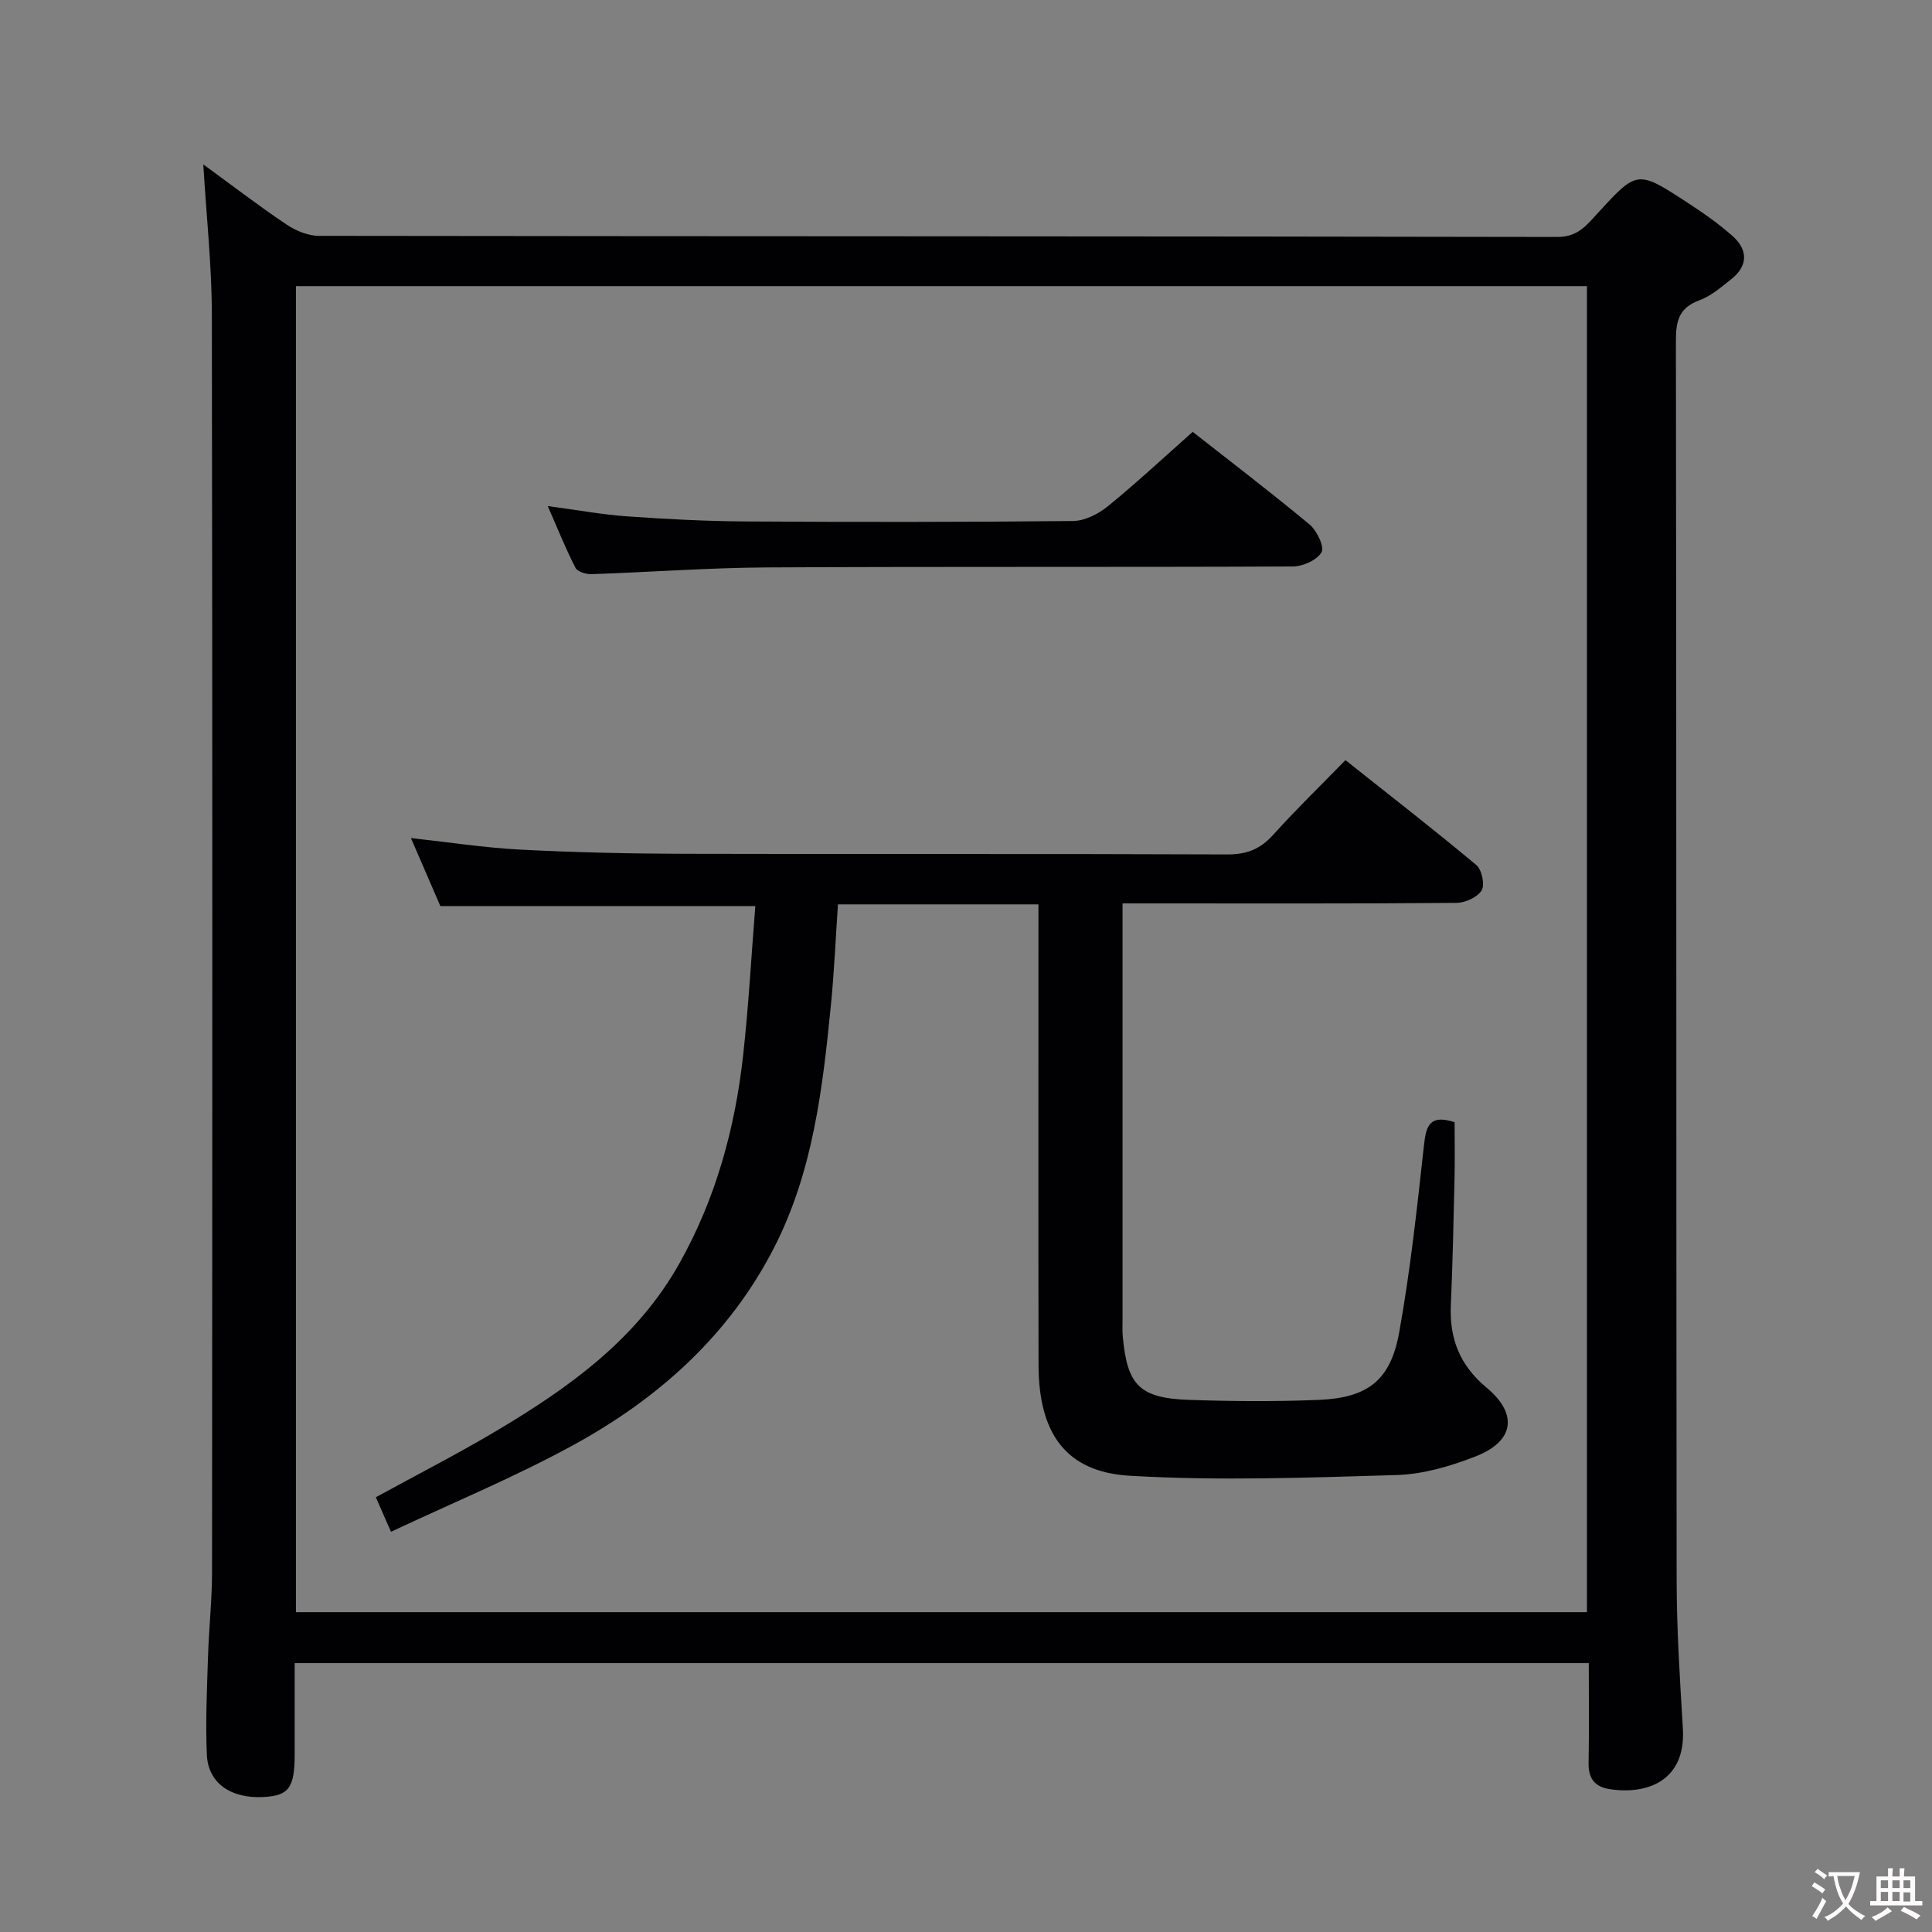 <svg enable-background="new 0 0 400 400" viewBox="0 0 400 400" xmlns="http://www.w3.org/2000/svg"><rect x="0" y="0" width="400" height="400" fill="#808080" stroke="none"/><g fill="#010103"><path d="m42.09 34.04c5.93 4.32 11.45 8.56 17.21 12.43 1.93 1.29 4.47 2.36 6.74 2.36 85.47.12 170.94.06 256.41.23 4.13.01 5.95-2.32 8.14-4.71 8.34-9.11 8.35-9.18 18.55-2.55 3.33 2.17 6.64 4.46 9.6 7.1 3.17 2.84 3.2 6.13-.3 8.9-2.07 1.64-4.19 3.49-6.61 4.38-4.22 1.54-4.86 4.27-4.85 8.38.12 85.47.05 170.94.15 256.41.01 10.3.67 20.62 1.29 30.91.65 10.86-7.42 13.72-15.12 12.55-3.2-.49-4.47-2.27-4.4-5.5.13-6.78.04-13.56.04-20.6-89.45 0-178.34 0-267.93 0v18.83c0 6.96-1.18 8.6-6.4 8.89-6.75.38-11.51-2.83-11.78-8.7-.31-6.81.03-13.65.24-20.47.18-5.81.83-11.62.83-17.43.06-86.8.1-173.6-.04-260.4-.02-10.1-1.12-20.2-1.77-31.01zm286.47 299.74c0-91.81 0-183.16 0-274.54-89.27 0-178.17 0-267.29 0v274.54z"/><path d="m215 187.24c-14.17 0-27.62 0-41.51 0-.48 7.05-.78 13.98-1.46 20.87-1.71 17.22-3.7 34.42-11.73 50.14-9.27 18.13-23.85 31.18-41.35 40.8-12.17 6.69-25.09 12.01-38 18.09-1.4-3.17-2.24-5.09-3.14-7.15 8.53-4.67 16.95-8.97 25.06-13.8 14.97-8.91 29-18.92 37.81-34.65 7.53-13.42 11.5-27.92 13.18-43.06 1.13-10.21 1.69-20.47 2.52-30.89-22.13 0-43.52 0-65.21 0-1.91-4.42-3.95-9.13-6.09-14.08 7.68.84 15.11 2 22.59 2.39 11.3.59 22.62.84 33.93.87 37.5.1 74.99-.03 112.49.13 4.03.02 6.85-1.1 9.51-4.06 4.67-5.19 9.7-10.07 14.96-15.46 9.28 7.37 18.32 14.38 27.09 21.71 1.15.96 1.81 4.09 1.11 5.25-.87 1.43-3.4 2.58-5.22 2.59-21 .18-42 .11-62.99.11-1.81 0-3.62 0-6.14 0v5.7 80.49c0 1.17-.05 2.34.05 3.5.92 10.09 3.49 12.75 13.74 13.1 8.94.31 17.92.37 26.86 0 10.09-.42 14.83-4.02 16.62-13.94 2.33-12.89 3.72-25.95 5.16-38.98.43-3.93 1.26-6.21 6.32-4.57 0 3.75.08 7.85-.02 11.94-.2 8.64-.38 17.29-.76 25.93-.31 6.93 1.86 12.48 7.35 17.04 6.61 5.49 5.81 11.13-2.19 14.27-5.18 2.03-10.85 3.7-16.35 3.87-18.42.55-36.91 1.23-55.28.15-13.28-.78-18.86-8.82-18.89-22.91-.06-29.83-.02-59.66-.02-89.49 0-1.8 0-3.6 0-5.9z"/><path d="m113.41 104.78c6.04.8 11.23 1.76 16.46 2.13 8.11.57 16.26 1 24.39 1.05 22.64.14 45.28.14 67.92-.09 2.44-.03 5.25-1.47 7.22-3.08 5.92-4.82 11.51-10.04 17.54-15.38 7.28 5.72 15.86 12.27 24.17 19.16 1.52 1.26 3.13 4.6 2.5 5.76-.89 1.62-3.86 2.94-5.95 2.95-36.29.17-72.58 0-108.87.2-12.11.07-24.21.98-36.32 1.39-1.13.04-2.91-.5-3.33-1.32-2.01-3.92-3.66-8.03-5.73-12.77z"/></g><path d="m377.9 391.2c-.2.3-.4.5-.6.8-.7-.6-1.4-1-2.2-1.5.2-.3.4-.5.5-.8.6.4 1.4.8 2.3 1.5zm-1.8 6.1c-.2-.2-.5-.4-.9-.6.4-.6.8-1.2 1.2-1.9s.7-1.3.9-1.9c.3.3.5.5.8.7-.7 1.3-1.4 2.6-2 3.7zm2.2-9c-.3.3-.5.5-.6.8-.6-.6-1.3-1.1-2-1.5.3-.3.5-.5.6-.7.6.5 1.3.9 2 1.4zm.3.2v-.9h2 4.5c-.3 1.3-.6 2.5-1 3.6s-.9 2.1-1.4 3c.4.5 1 1 1.6 1.4s1.2.8 1.9 1.1c-.3.2-.5.4-.8.8-.4-.3-1-.7-1.6-1.2s-1.2-1.1-1.6-1.6c-.5.6-1.1 1.1-1.7 1.6s-1.4.9-2.1 1.4c-.1-.3-.3-.5-.7-.8.6-.2 1.2-.5 1.9-1s1.4-1.1 2-1.8c-.5-.8-.9-1.6-1.2-2.5s-.6-2-.8-3.2c-.4.1-.7.1-1 .1zm2.5 2.7c.3 1 .7 1.7 1 2.2.3-.5.6-1.1 1-2s.6-1.9.9-3h-3.2-.4c.1.9.3 1.8.7 2.8z" fill="#fcfafa"/><path d="m396.5 388.5v1.5 3.6h1.5v.9c-.4 0-1 0-1.7 0h-7.9c-.5 0-.9 0-1.2 0v-.9h1.3v-3.5c0-.7 0-1.2 0-1.6h2.4c0-.8 0-1.4 0-1.7h1c0 .3-.1.8-.1 1.7h1.5c0-.8 0-1.4 0-1.7h1c0 .3-.1.9-.1 1.7zm-8.2 9.2c-.2-.3-.5-.5-.8-.8.8-.3 1.4-.6 1.9-.9s1-.7 1.4-1.1c.3.3.6.5.9.8-1.6 1-2.8 1.6-3.4 2zm2.6-6.8v-1.6h-1.5v1.6zm0 2.7v-1.9h-1.5v1.9zm2.4-2.7v-1.6h-1.5v1.6zm0 2.7v-1.9h-1.5v1.9zm.2 2 .7-.8c.4.2.9.5 1.6.8s1.3.7 1.8 1c-.3.3-.5.5-.8.8-.4-.3-1.5-1-3.3-1.8zm2-4.7v-1.6h-1.4v1.6zm0 2.8v-1.9h-1.4v1.9z" fill="#fcfafa"/></svg>